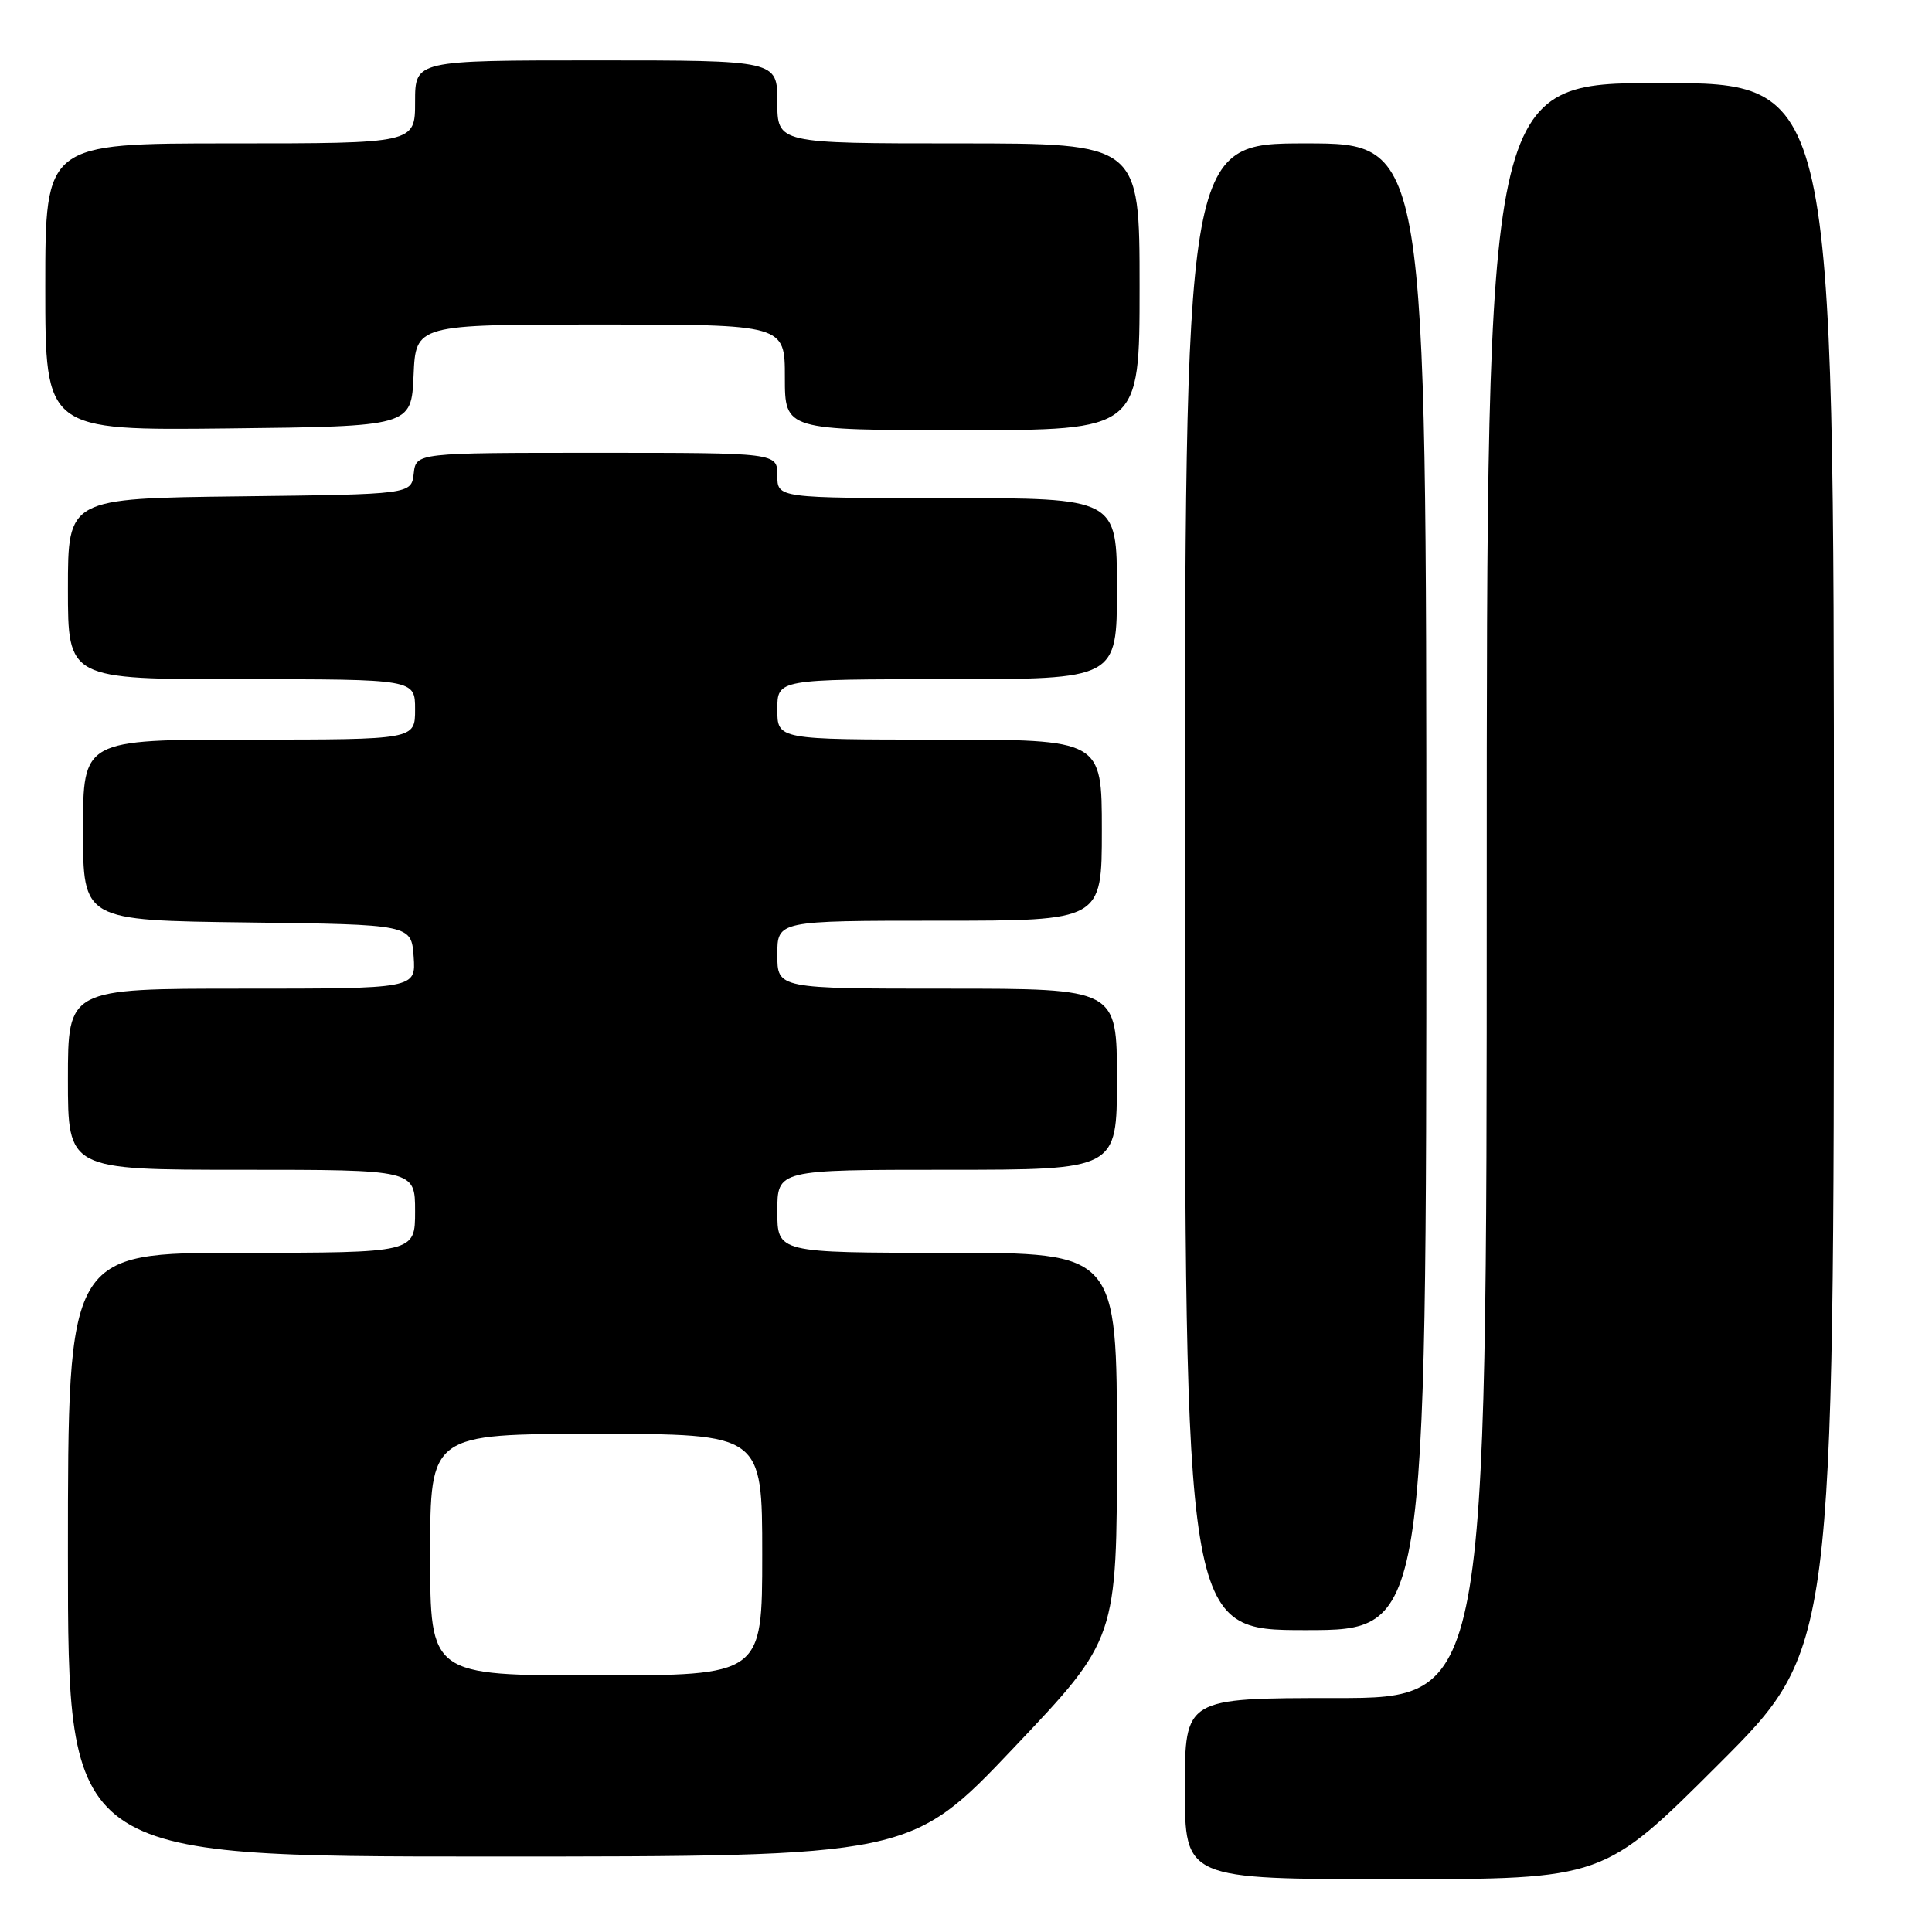 <?xml version="1.0" encoding="UTF-8" standalone="no"?>
<!DOCTYPE svg PUBLIC "-//W3C//DTD SVG 1.1//EN" "http://www.w3.org/Graphics/SVG/1.1/DTD/svg11.dtd" >
<svg xmlns="http://www.w3.org/2000/svg" xmlns:xlink="http://www.w3.org/1999/xlink" version="1.1" viewBox="0 0 256 256">
 <g >
 <path fill="currentColor"
d=" M 227.74 233.76 C 243.00 218.52 243.00 218.52 243.00 114.76 C 243.00 11.00 243.00 11.00 220.00 11.00 C 197.00 11.00 197.00 11.00 197.00 118.00 C 197.00 225.00 197.00 225.00 177.00 225.00 C 157.00 225.00 157.00 225.00 157.00 237.00 C 157.00 249.00 157.00 249.00 184.74 249.00 C 212.48 249.00 212.48 249.00 227.74 233.76 Z  M 134.33 231.59 C 148.00 217.18 148.00 217.18 148.00 191.59 C 148.00 166.00 148.00 166.00 125.50 166.00 C 103.00 166.00 103.00 166.00 103.00 160.50 C 103.00 155.00 103.00 155.00 125.50 155.00 C 148.00 155.00 148.00 155.00 148.00 143.00 C 148.00 131.00 148.00 131.00 125.50 131.00 C 103.00 131.00 103.00 131.00 103.00 126.50 C 103.00 122.00 103.00 122.00 124.50 122.00 C 146.00 122.00 146.00 122.00 146.00 110.00 C 146.00 98.00 146.00 98.00 124.50 98.00 C 103.00 98.00 103.00 98.00 103.00 94.00 C 103.00 90.00 103.00 90.00 125.50 90.00 C 148.00 90.00 148.00 90.00 148.00 78.00 C 148.00 66.00 148.00 66.00 125.50 66.00 C 103.00 66.00 103.00 66.00 103.00 63.00 C 103.00 60.00 103.00 60.00 79.07 60.00 C 55.13 60.00 55.13 60.00 54.82 62.75 C 54.50 65.50 54.50 65.50 31.75 65.77 C 9.00 66.04 9.00 66.04 9.00 78.02 C 9.00 90.00 9.00 90.00 32.00 90.00 C 55.00 90.00 55.00 90.00 55.00 94.00 C 55.00 98.00 55.00 98.00 33.00 98.00 C 11.00 98.00 11.00 98.00 11.00 109.98 C 11.00 121.96 11.00 121.96 32.75 122.23 C 54.50 122.50 54.50 122.50 54.81 126.75 C 55.11 131.00 55.11 131.00 32.06 131.00 C 9.00 131.00 9.00 131.00 9.00 143.00 C 9.00 155.00 9.00 155.00 32.00 155.00 C 55.00 155.00 55.00 155.00 55.00 160.50 C 55.00 166.00 55.00 166.00 32.00 166.00 C 9.00 166.00 9.00 166.00 9.00 206.00 C 9.00 246.00 9.00 246.00 64.83 246.00 C 120.66 246.00 120.66 246.00 134.33 231.59 Z  M 189.00 117.50 C 189.00 19.00 189.00 19.00 173.00 19.00 C 157.00 19.00 157.00 19.00 157.00 117.50 C 157.00 216.00 157.00 216.00 173.00 216.00 C 189.00 216.00 189.00 216.00 189.00 117.50 Z  M 54.80 49.75 C 55.09 43.00 55.09 43.00 79.55 43.00 C 104.00 43.00 104.00 43.00 104.00 50.00 C 104.00 57.00 104.00 57.00 127.50 57.00 C 151.00 57.00 151.00 57.00 151.00 38.00 C 151.00 19.00 151.00 19.00 127.00 19.00 C 103.00 19.00 103.00 19.00 103.00 13.50 C 103.00 8.00 103.00 8.00 79.00 8.00 C 55.00 8.00 55.00 8.00 55.00 13.50 C 55.00 19.00 55.00 19.00 30.50 19.00 C 6.00 19.00 6.00 19.00 6.00 38.02 C 6.00 57.04 6.00 57.04 30.25 56.77 C 54.50 56.50 54.50 56.50 54.80 49.75 Z  M 57.00 206.00 C 57.00 190.00 57.00 190.00 79.00 190.00 C 101.00 190.00 101.00 190.00 101.00 206.00 C 101.00 222.00 101.00 222.00 79.00 222.00 C 57.00 222.00 57.00 222.00 57.00 206.00 Z "/>
</g>
</svg>